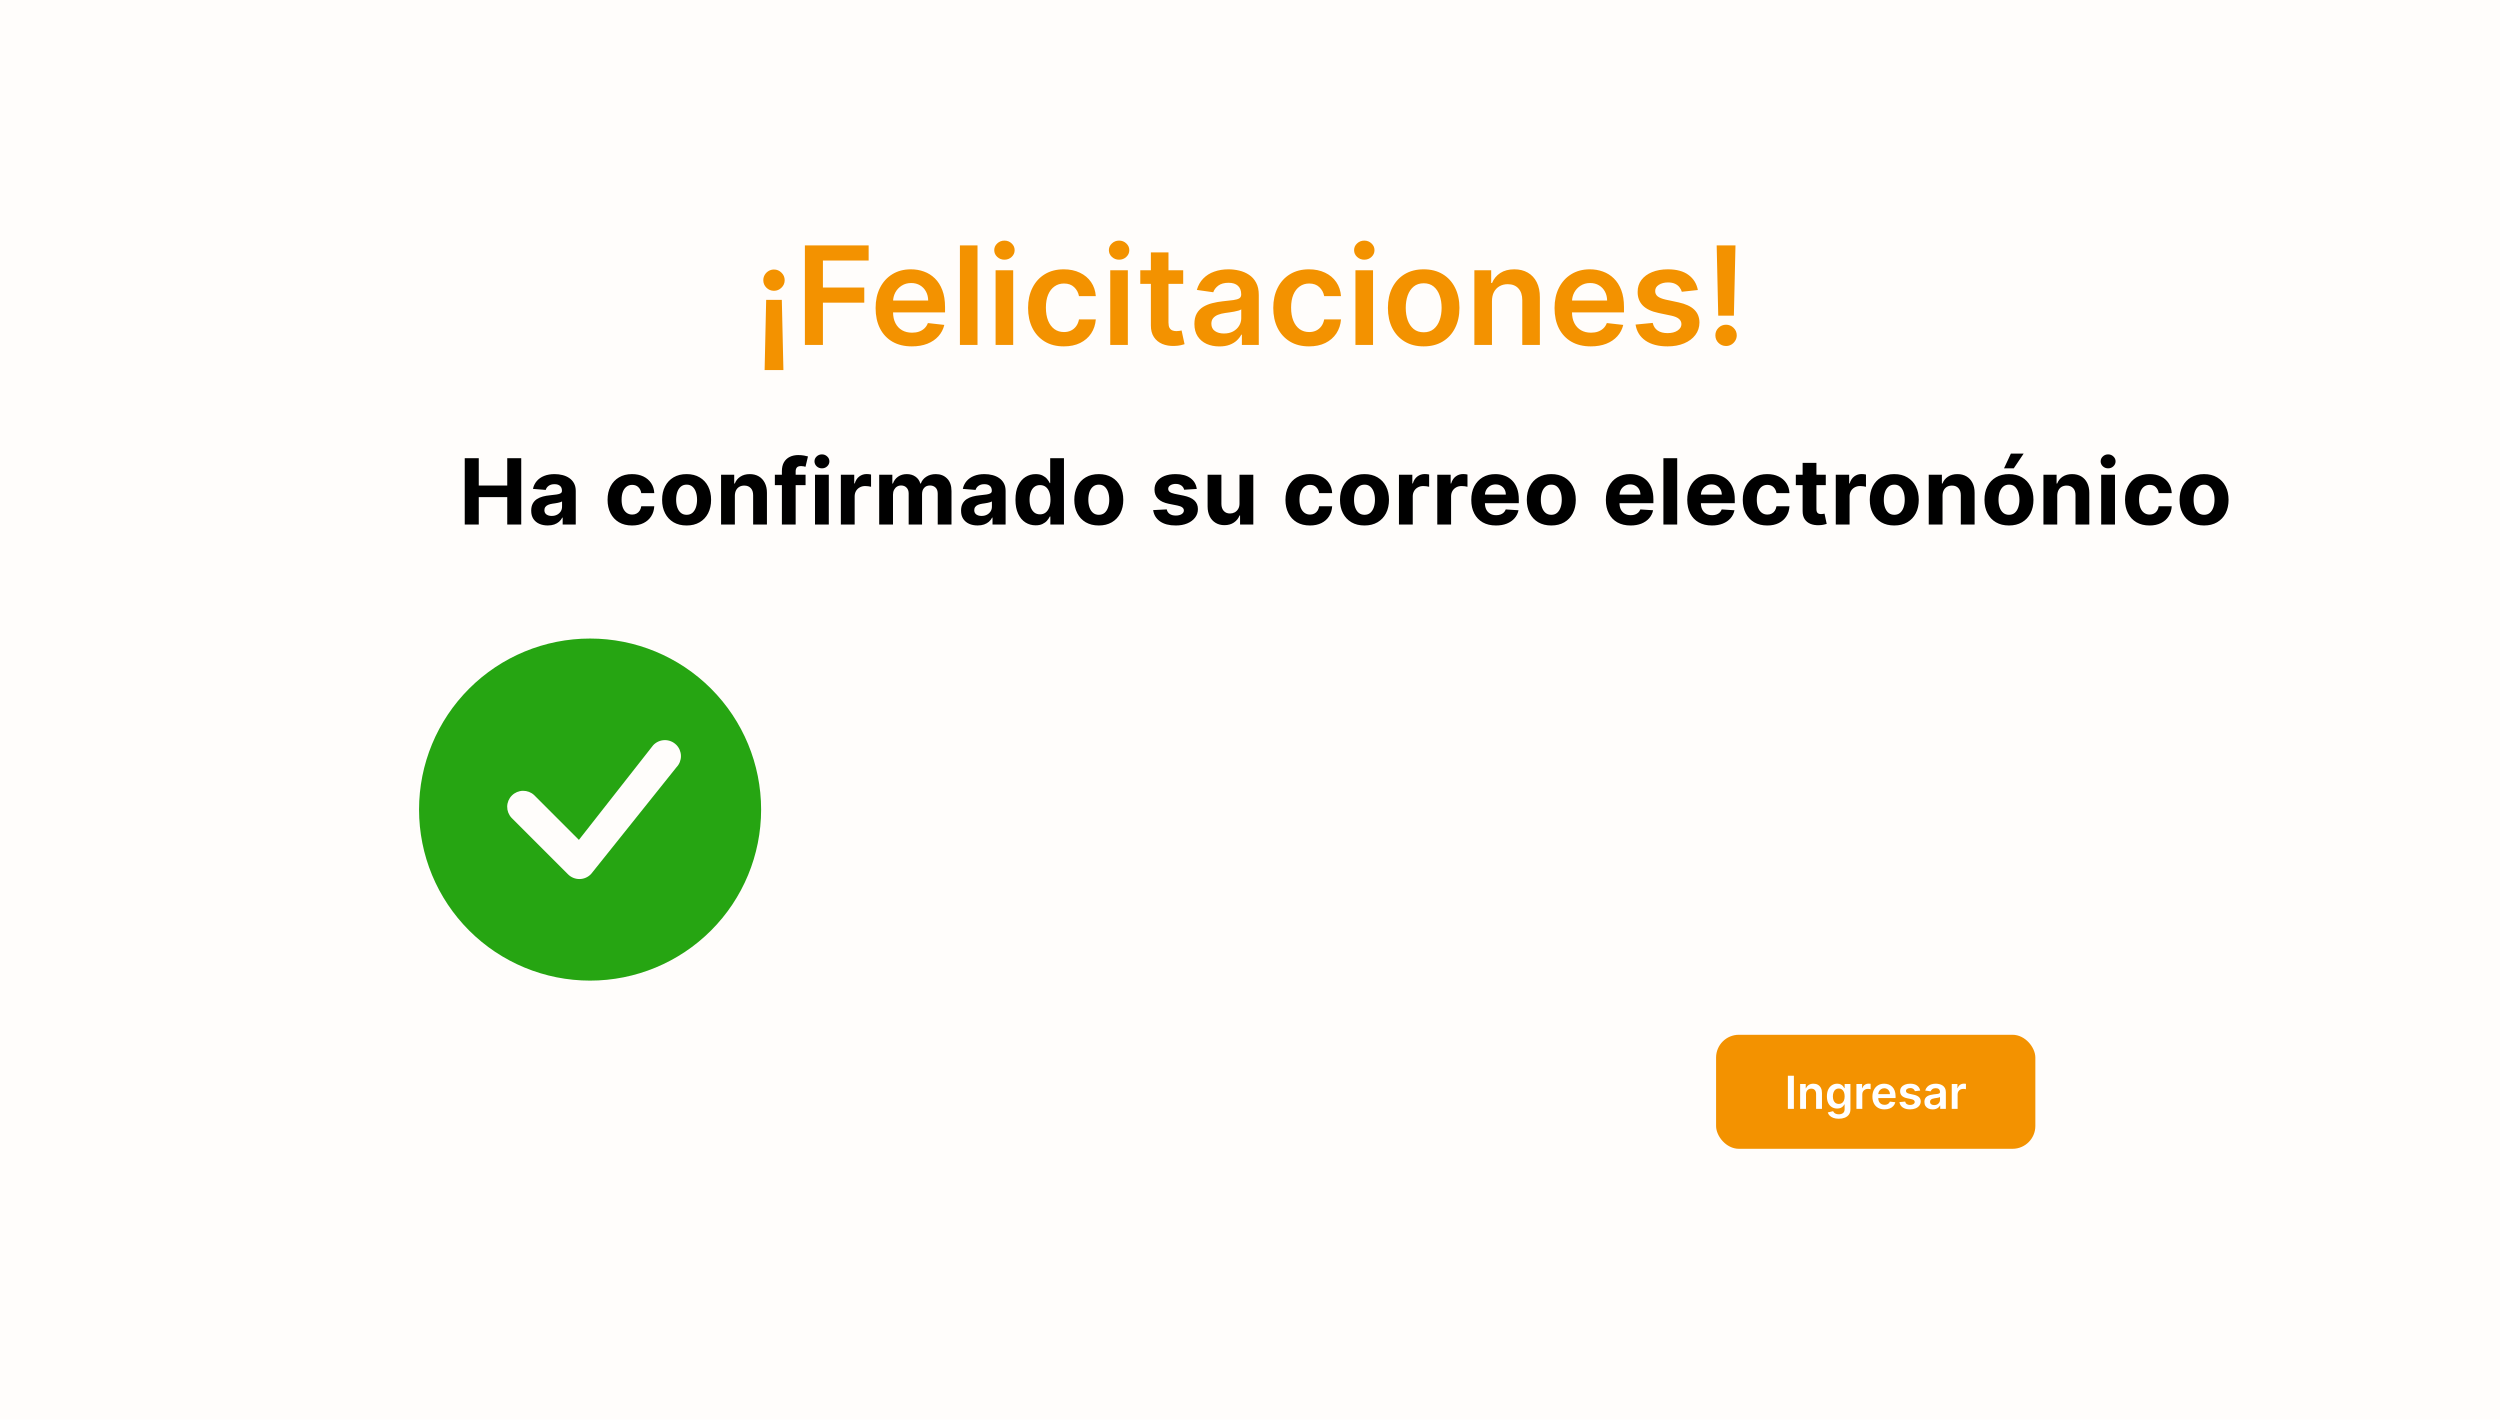 <svg width="877" height="498" viewBox="0 0 877 498" fill="none" xmlns="http://www.w3.org/2000/svg">
<rect width="877" height="498" fill="#FFFDFB"/>
<path d="M274.823 129.83H268.227L268.772 105.182H274.261L274.823 129.83ZM271.516 94.546C272.528 94.546 273.403 94.915 274.141 95.653C274.891 96.381 275.266 97.261 275.266 98.296C275.266 99.318 274.891 100.193 274.141 100.92C273.403 101.648 272.528 102.011 271.516 102.011C270.482 102.011 269.596 101.648 268.857 100.92C268.13 100.193 267.766 99.318 267.766 98.296C267.766 97.602 267.937 96.972 268.278 96.403C268.619 95.835 269.073 95.386 269.641 95.057C270.21 94.716 270.835 94.546 271.516 94.546ZM282.357 121V86.091H304.721V91.392H288.681V100.869H303.187V106.17H288.681V121H282.357ZM319.879 121.511C317.254 121.511 314.987 120.966 313.077 119.875C311.18 118.773 309.719 117.216 308.697 115.205C307.674 113.182 307.163 110.801 307.163 108.062C307.163 105.369 307.674 103.006 308.697 100.972C309.731 98.926 311.174 97.335 313.026 96.199C314.879 95.051 317.055 94.477 319.555 94.477C321.168 94.477 322.691 94.739 324.123 95.261C325.566 95.773 326.839 96.568 327.941 97.648C329.055 98.727 329.93 100.102 330.566 101.773C331.202 103.432 331.521 105.409 331.521 107.705V109.597H310.06V105.438H325.606C325.594 104.256 325.339 103.205 324.839 102.284C324.339 101.352 323.64 100.619 322.742 100.085C321.856 99.551 320.822 99.284 319.64 99.284C318.379 99.284 317.271 99.591 316.316 100.205C315.362 100.807 314.617 101.602 314.083 102.591C313.56 103.568 313.293 104.642 313.282 105.812V109.443C313.282 110.966 313.56 112.273 314.117 113.364C314.674 114.443 315.452 115.273 316.452 115.852C317.452 116.42 318.623 116.705 319.964 116.705C320.862 116.705 321.674 116.58 322.401 116.33C323.129 116.068 323.759 115.688 324.293 115.188C324.827 114.688 325.231 114.068 325.504 113.33L331.265 113.977C330.901 115.5 330.208 116.83 329.185 117.966C328.174 119.091 326.879 119.966 325.299 120.591C323.719 121.205 321.913 121.511 319.879 121.511ZM342.911 86.091V121H336.741V86.091H342.911ZM349.256 121V94.818H355.427V121H349.256ZM352.359 91.102C351.381 91.102 350.54 90.778 349.836 90.131C349.131 89.472 348.779 88.682 348.779 87.761C348.779 86.829 349.131 86.04 349.836 85.392C350.54 84.733 351.381 84.403 352.359 84.403C353.347 84.403 354.188 84.733 354.881 85.392C355.586 86.04 355.938 86.829 355.938 87.761C355.938 88.682 355.586 89.472 354.881 90.131C354.188 90.778 353.347 91.102 352.359 91.102ZM373.192 121.511C370.579 121.511 368.335 120.938 366.46 119.79C364.596 118.642 363.158 117.057 362.147 115.034C361.147 113 360.647 110.659 360.647 108.011C360.647 105.352 361.158 103.006 362.181 100.972C363.204 98.926 364.647 97.335 366.511 96.199C368.386 95.051 370.602 94.477 373.158 94.477C375.283 94.477 377.164 94.869 378.8 95.653C380.448 96.426 381.761 97.523 382.738 98.943C383.715 100.352 384.272 102 384.408 103.886H378.511C378.272 102.625 377.704 101.574 376.806 100.733C375.92 99.881 374.732 99.454 373.244 99.454C371.982 99.454 370.874 99.796 369.92 100.477C368.965 101.148 368.221 102.114 367.687 103.375C367.164 104.636 366.903 106.148 366.903 107.909C366.903 109.693 367.164 111.227 367.687 112.511C368.21 113.784 368.942 114.767 369.886 115.46C370.84 116.142 371.96 116.483 373.244 116.483C374.153 116.483 374.965 116.312 375.681 115.972C376.408 115.619 377.016 115.114 377.505 114.455C377.994 113.795 378.329 112.994 378.511 112.051H384.408C384.261 113.903 383.715 115.545 382.772 116.977C381.829 118.398 380.545 119.511 378.92 120.318C377.295 121.114 375.386 121.511 373.192 121.511ZM389.475 121V94.818H395.646V121H389.475ZM392.577 91.102C391.6 91.102 390.759 90.778 390.055 90.131C389.35 89.472 388.998 88.682 388.998 87.761C388.998 86.829 389.35 86.04 390.055 85.392C390.759 84.733 391.6 84.403 392.577 84.403C393.566 84.403 394.407 84.733 395.1 85.392C395.805 86.04 396.157 86.829 396.157 87.761C396.157 88.682 395.805 89.472 395.1 90.131C394.407 90.778 393.566 91.102 392.577 91.102ZM415.065 94.818V99.591H400.013V94.818H415.065ZM403.729 88.546H409.9V113.125C409.9 113.955 410.025 114.591 410.275 115.034C410.536 115.466 410.877 115.761 411.298 115.92C411.718 116.08 412.184 116.159 412.695 116.159C413.082 116.159 413.434 116.131 413.752 116.074C414.082 116.017 414.332 115.966 414.502 115.92L415.542 120.744C415.212 120.858 414.741 120.983 414.127 121.119C413.525 121.256 412.786 121.335 411.911 121.358C410.366 121.403 408.974 121.17 407.735 120.659C406.496 120.136 405.513 119.33 404.786 118.239C404.07 117.148 403.718 115.784 403.729 114.148V88.546ZM427.759 121.528C426.1 121.528 424.606 121.233 423.276 120.642C421.958 120.04 420.913 119.153 420.14 117.983C419.379 116.812 418.998 115.369 418.998 113.653C418.998 112.176 419.271 110.955 419.816 109.989C420.362 109.023 421.106 108.25 422.049 107.67C422.992 107.091 424.055 106.653 425.237 106.358C426.43 106.051 427.663 105.83 428.935 105.693C430.469 105.534 431.714 105.392 432.668 105.267C433.623 105.131 434.316 104.926 434.748 104.653C435.191 104.369 435.413 103.932 435.413 103.341V103.239C435.413 101.955 435.032 100.96 434.271 100.256C433.509 99.551 432.413 99.199 430.981 99.199C429.469 99.199 428.271 99.528 427.384 100.188C426.509 100.847 425.918 101.625 425.612 102.523L419.85 101.705C420.305 100.114 421.055 98.784 422.1 97.716C423.146 96.636 424.424 95.829 425.935 95.296C427.447 94.75 429.117 94.477 430.947 94.477C432.208 94.477 433.464 94.625 434.714 94.921C435.964 95.216 437.106 95.704 438.14 96.386C439.174 97.057 440.004 97.972 440.629 99.131C441.265 100.29 441.583 101.739 441.583 103.477V121H435.651V117.403H435.447C435.072 118.131 434.543 118.812 433.862 119.449C433.191 120.074 432.344 120.58 431.322 120.966C430.31 121.341 429.123 121.528 427.759 121.528ZM429.362 116.994C430.6 116.994 431.674 116.75 432.583 116.261C433.492 115.761 434.191 115.102 434.68 114.284C435.18 113.466 435.43 112.574 435.43 111.608V108.523C435.237 108.682 434.907 108.83 434.441 108.966C433.987 109.102 433.475 109.222 432.907 109.324C432.339 109.426 431.776 109.517 431.219 109.597C430.663 109.676 430.18 109.744 429.771 109.801C428.85 109.926 428.026 110.131 427.299 110.415C426.572 110.699 425.998 111.097 425.577 111.608C425.157 112.108 424.947 112.756 424.947 113.551C424.947 114.688 425.362 115.545 426.191 116.125C427.021 116.705 428.077 116.994 429.362 116.994ZM459.208 121.511C456.594 121.511 454.35 120.938 452.475 119.79C450.612 118.642 449.174 117.057 448.163 115.034C447.163 113 446.663 110.659 446.663 108.011C446.663 105.352 447.174 103.006 448.197 100.972C449.219 98.926 450.663 97.335 452.526 96.199C454.401 95.051 456.617 94.477 459.174 94.477C461.299 94.477 463.18 94.869 464.816 95.653C466.464 96.426 467.776 97.523 468.754 98.943C469.731 100.352 470.288 102 470.424 103.886H464.526C464.288 102.625 463.719 101.574 462.822 100.733C461.935 99.881 460.748 99.454 459.259 99.454C457.998 99.454 456.89 99.796 455.935 100.477C454.981 101.148 454.237 102.114 453.702 103.375C453.18 104.636 452.918 106.148 452.918 107.909C452.918 109.693 453.18 111.227 453.702 112.511C454.225 113.784 454.958 114.767 455.901 115.46C456.856 116.142 457.975 116.483 459.259 116.483C460.168 116.483 460.981 116.312 461.697 115.972C462.424 115.619 463.032 115.114 463.521 114.455C464.009 113.795 464.344 112.994 464.526 112.051H470.424C470.276 113.903 469.731 115.545 468.788 116.977C467.844 118.398 466.56 119.511 464.935 120.318C463.31 121.114 461.401 121.511 459.208 121.511ZM475.491 121V94.818H481.661V121H475.491ZM478.593 91.102C477.616 91.102 476.775 90.778 476.07 90.131C475.366 89.472 475.013 88.682 475.013 87.761C475.013 86.829 475.366 86.04 476.07 85.392C476.775 84.733 477.616 84.403 478.593 84.403C479.582 84.403 480.423 84.733 481.116 85.392C481.82 86.04 482.173 86.829 482.173 87.761C482.173 88.682 481.82 89.472 481.116 90.131C480.423 90.778 479.582 91.102 478.593 91.102ZM499.427 121.511C496.87 121.511 494.654 120.949 492.779 119.824C490.904 118.699 489.45 117.125 488.415 115.102C487.393 113.08 486.881 110.716 486.881 108.011C486.881 105.307 487.393 102.937 488.415 100.903C489.45 98.869 490.904 97.29 492.779 96.165C494.654 95.04 496.87 94.477 499.427 94.477C501.984 94.477 504.2 95.04 506.075 96.165C507.95 97.29 509.398 98.869 510.421 100.903C511.455 102.937 511.972 105.307 511.972 108.011C511.972 110.716 511.455 113.08 510.421 115.102C509.398 117.125 507.95 118.699 506.075 119.824C504.2 120.949 501.984 121.511 499.427 121.511ZM499.461 116.568C500.847 116.568 502.006 116.187 502.938 115.426C503.87 114.653 504.563 113.619 505.018 112.324C505.484 111.028 505.717 109.585 505.717 107.994C505.717 106.392 505.484 104.943 505.018 103.648C504.563 102.341 503.87 101.301 502.938 100.528C502.006 99.756 500.847 99.369 499.461 99.369C498.04 99.369 496.859 99.756 495.915 100.528C494.984 101.301 494.285 102.341 493.819 103.648C493.364 104.943 493.137 106.392 493.137 107.994C493.137 109.585 493.364 111.028 493.819 112.324C494.285 113.619 494.984 114.653 495.915 115.426C496.859 116.187 498.04 116.568 499.461 116.568ZM523.38 105.659V121H517.21V94.818H523.107V99.267H523.414C524.016 97.801 524.977 96.636 526.295 95.773C527.624 94.909 529.266 94.477 531.221 94.477C533.028 94.477 534.602 94.864 535.942 95.636C537.295 96.409 538.34 97.528 539.079 98.994C539.829 100.46 540.198 102.239 540.187 104.33V121H534.016V105.284C534.016 103.534 533.562 102.165 532.653 101.176C531.755 100.187 530.511 99.693 528.92 99.693C527.84 99.693 526.88 99.932 526.039 100.409C525.21 100.875 524.556 101.551 524.079 102.438C523.613 103.324 523.38 104.398 523.38 105.659ZM558.05 121.511C555.425 121.511 553.158 120.966 551.249 119.875C549.352 118.773 547.891 117.216 546.869 115.205C545.846 113.182 545.335 110.801 545.335 108.062C545.335 105.369 545.846 103.006 546.869 100.972C547.903 98.926 549.346 97.335 551.198 96.199C553.05 95.051 555.227 94.477 557.727 94.477C559.34 94.477 560.863 94.739 562.295 95.261C563.738 95.773 565.011 96.568 566.113 97.648C567.227 98.727 568.102 100.102 568.738 101.773C569.374 103.432 569.692 105.409 569.692 107.705V109.597H548.232V105.438H563.778C563.766 104.256 563.511 103.205 563.011 102.284C562.511 101.352 561.812 100.619 560.914 100.085C560.028 99.551 558.994 99.284 557.812 99.284C556.55 99.284 555.442 99.591 554.488 100.205C553.533 100.807 552.789 101.602 552.255 102.591C551.732 103.568 551.465 104.642 551.454 105.812V109.443C551.454 110.966 551.732 112.273 552.289 113.364C552.846 114.443 553.624 115.273 554.624 115.852C555.624 116.42 556.795 116.705 558.136 116.705C559.033 116.705 559.846 116.58 560.573 116.33C561.3 116.068 561.931 115.688 562.465 115.188C562.999 114.688 563.403 114.068 563.675 113.33L569.437 113.977C569.073 115.5 568.38 116.83 567.357 117.966C566.346 119.091 565.05 119.966 563.471 120.591C561.891 121.205 560.085 121.511 558.05 121.511ZM595.606 101.739L589.981 102.352C589.822 101.784 589.543 101.25 589.146 100.75C588.759 100.25 588.237 99.847 587.577 99.54C586.918 99.233 586.112 99.079 585.157 99.079C583.873 99.079 582.793 99.358 581.918 99.915C581.055 100.472 580.629 101.193 580.64 102.08C580.629 102.841 580.907 103.46 581.475 103.938C582.055 104.415 583.009 104.807 584.339 105.114L588.805 106.068C591.282 106.602 593.123 107.449 594.327 108.608C595.543 109.767 596.157 111.284 596.168 113.159C596.157 114.807 595.674 116.261 594.719 117.523C593.776 118.773 592.464 119.75 590.782 120.455C589.1 121.159 587.168 121.511 584.987 121.511C581.782 121.511 579.202 120.841 577.248 119.5C575.293 118.148 574.129 116.267 573.754 113.858L579.771 113.278C580.043 114.46 580.623 115.352 581.509 115.955C582.396 116.557 583.549 116.858 584.969 116.858C586.435 116.858 587.612 116.557 588.498 115.955C589.396 115.352 589.844 114.608 589.844 113.722C589.844 112.972 589.555 112.352 588.975 111.864C588.407 111.375 587.521 111 586.316 110.739L581.85 109.801C579.339 109.278 577.481 108.398 576.276 107.159C575.072 105.909 574.475 104.33 574.487 102.42C574.475 100.807 574.913 99.409 575.799 98.227C576.697 97.034 577.941 96.114 579.532 95.466C581.134 94.807 582.981 94.477 585.072 94.477C588.14 94.477 590.555 95.131 592.316 96.438C594.089 97.744 595.185 99.511 595.606 101.739ZM608.808 86.091L608.245 110.739H602.756L602.211 86.091H608.808ZM605.501 121.375C604.467 121.375 603.58 121.011 602.842 120.284C602.114 119.557 601.751 118.67 601.751 117.625C601.751 116.602 602.114 115.727 602.842 115C603.58 114.273 604.467 113.909 605.501 113.909C606.512 113.909 607.387 114.273 608.126 115C608.876 115.727 609.251 116.602 609.251 117.625C609.251 118.318 609.075 118.949 608.722 119.517C608.381 120.085 607.927 120.54 607.359 120.881C606.802 121.21 606.183 121.375 605.501 121.375Z" fill="#F39200"/>
<path d="M163.03 184V160.727H167.951V170.33H177.94V160.727H182.849V184H177.94V174.386H167.951V184H163.03ZM192.144 184.33C191.03 184.33 190.038 184.136 189.167 183.75C188.295 183.356 187.606 182.777 187.098 182.011C186.598 181.239 186.348 180.277 186.348 179.125C186.348 178.155 186.526 177.341 186.882 176.682C187.239 176.023 187.723 175.492 188.337 175.091C188.951 174.689 189.648 174.386 190.428 174.182C191.216 173.977 192.042 173.833 192.905 173.75C193.92 173.644 194.739 173.545 195.36 173.455C195.981 173.356 196.432 173.212 196.712 173.023C196.992 172.833 197.132 172.553 197.132 172.182V172.114C197.132 171.394 196.905 170.837 196.451 170.443C196.004 170.049 195.367 169.852 194.542 169.852C193.67 169.852 192.977 170.045 192.462 170.432C191.947 170.811 191.606 171.288 191.439 171.864L186.962 171.5C187.189 170.439 187.636 169.523 188.303 168.75C188.97 167.97 189.829 167.371 190.882 166.955C191.943 166.53 193.17 166.318 194.564 166.318C195.534 166.318 196.462 166.432 197.348 166.659C198.242 166.886 199.034 167.239 199.723 167.716C200.42 168.193 200.97 168.807 201.371 169.557C201.773 170.299 201.973 171.189 201.973 172.227V184H197.382V181.58H197.246C196.966 182.125 196.591 182.606 196.121 183.023C195.651 183.432 195.087 183.754 194.428 183.989C193.769 184.216 193.007 184.33 192.144 184.33ZM193.53 180.989C194.242 180.989 194.871 180.848 195.417 180.568C195.962 180.28 196.39 179.894 196.701 179.409C197.011 178.924 197.167 178.375 197.167 177.761V175.909C197.015 176.008 196.807 176.098 196.542 176.182C196.284 176.258 195.992 176.33 195.667 176.398C195.341 176.458 195.015 176.515 194.689 176.568C194.364 176.614 194.068 176.655 193.803 176.693C193.235 176.777 192.739 176.909 192.314 177.091C191.89 177.273 191.561 177.519 191.326 177.83C191.091 178.133 190.973 178.511 190.973 178.966C190.973 179.625 191.212 180.129 191.689 180.477C192.174 180.818 192.788 180.989 193.53 180.989ZM221.726 184.341C219.938 184.341 218.4 183.962 217.112 183.205C215.832 182.439 214.847 181.379 214.158 180.023C213.476 178.667 213.135 177.106 213.135 175.341C213.135 173.553 213.479 171.985 214.169 170.636C214.866 169.28 215.854 168.223 217.135 167.466C218.415 166.701 219.938 166.318 221.703 166.318C223.226 166.318 224.559 166.595 225.703 167.148C226.847 167.701 227.752 168.477 228.419 169.477C229.086 170.477 229.453 171.652 229.521 173H224.953C224.824 172.129 224.483 171.428 223.93 170.898C223.385 170.36 222.669 170.091 221.783 170.091C221.033 170.091 220.377 170.295 219.817 170.705C219.264 171.106 218.832 171.693 218.521 172.466C218.211 173.239 218.055 174.174 218.055 175.273C218.055 176.386 218.207 177.333 218.51 178.114C218.82 178.894 219.256 179.489 219.817 179.898C220.377 180.307 221.033 180.511 221.783 180.511C222.336 180.511 222.832 180.398 223.271 180.17C223.718 179.943 224.086 179.614 224.373 179.182C224.669 178.742 224.862 178.216 224.953 177.602H229.521C229.445 178.936 229.082 180.11 228.43 181.125C227.786 182.133 226.896 182.92 225.76 183.489C224.623 184.057 223.279 184.341 221.726 184.341ZM240.859 184.341C239.094 184.341 237.567 183.966 236.279 183.216C234.999 182.458 234.01 181.405 233.313 180.057C232.617 178.701 232.268 177.129 232.268 175.341C232.268 173.538 232.617 171.962 233.313 170.614C234.01 169.258 234.999 168.205 236.279 167.455C237.567 166.697 239.094 166.318 240.859 166.318C242.624 166.318 244.147 166.697 245.427 167.455C246.715 168.205 247.707 169.258 248.404 170.614C249.101 171.962 249.45 173.538 249.45 175.341C249.45 177.129 249.101 178.701 248.404 180.057C247.707 181.405 246.715 182.458 245.427 183.216C244.147 183.966 242.624 184.341 240.859 184.341ZM240.882 180.591C241.685 180.591 242.355 180.364 242.893 179.909C243.431 179.447 243.836 178.818 244.109 178.023C244.389 177.227 244.529 176.322 244.529 175.307C244.529 174.292 244.389 173.386 244.109 172.591C243.836 171.795 243.431 171.167 242.893 170.705C242.355 170.242 241.685 170.011 240.882 170.011C240.071 170.011 239.389 170.242 238.836 170.705C238.291 171.167 237.878 171.795 237.598 172.591C237.325 173.386 237.188 174.292 237.188 175.307C237.188 176.322 237.325 177.227 237.598 178.023C237.878 178.818 238.291 179.447 238.836 179.909C239.389 180.364 240.071 180.591 240.882 180.591ZM257.79 173.909V184H252.95V166.545H257.563V169.625H257.768C258.154 168.61 258.802 167.807 259.711 167.216C260.62 166.617 261.722 166.318 263.018 166.318C264.23 166.318 265.287 166.583 266.188 167.114C267.09 167.644 267.79 168.402 268.29 169.386C268.79 170.364 269.04 171.53 269.04 172.886V184H264.2V173.75C264.207 172.682 263.934 171.848 263.381 171.25C262.828 170.644 262.067 170.341 261.097 170.341C260.446 170.341 259.87 170.481 259.37 170.761C258.878 171.042 258.491 171.451 258.211 171.989C257.938 172.519 257.798 173.159 257.79 173.909ZM282.594 166.545V170.182H271.821V166.545H282.594ZM274.287 184V165.284C274.287 164.019 274.534 162.97 275.026 162.136C275.526 161.303 276.208 160.678 277.071 160.261C277.935 159.845 278.916 159.636 280.015 159.636C280.757 159.636 281.435 159.693 282.049 159.807C282.67 159.92 283.132 160.023 283.435 160.114L282.571 163.75C282.382 163.689 282.147 163.633 281.867 163.58C281.594 163.527 281.314 163.5 281.026 163.5C280.314 163.5 279.818 163.667 279.537 164C279.257 164.326 279.117 164.784 279.117 165.375V184H274.287ZM285.904 184V166.545H290.744V184H285.904ZM288.335 164.295C287.616 164.295 286.998 164.057 286.483 163.58C285.976 163.095 285.722 162.515 285.722 161.841C285.722 161.174 285.976 160.602 286.483 160.125C286.998 159.64 287.616 159.398 288.335 159.398C289.055 159.398 289.669 159.64 290.176 160.125C290.691 160.602 290.949 161.174 290.949 161.841C290.949 162.515 290.691 163.095 290.176 163.58C289.669 164.057 289.055 164.295 288.335 164.295ZM294.974 184V166.545H299.667V169.591H299.849C300.167 168.508 300.702 167.689 301.452 167.136C302.202 166.576 303.065 166.295 304.042 166.295C304.285 166.295 304.546 166.311 304.827 166.341C305.107 166.371 305.353 166.413 305.565 166.466V170.761C305.338 170.693 305.024 170.633 304.622 170.58C304.221 170.527 303.853 170.5 303.52 170.5C302.808 170.5 302.171 170.655 301.611 170.966C301.058 171.269 300.618 171.693 300.292 172.239C299.974 172.784 299.815 173.413 299.815 174.125V184H294.974ZM308.42 184V166.545H313.034V169.625H313.238C313.602 168.602 314.208 167.795 315.056 167.205C315.905 166.614 316.92 166.318 318.102 166.318C319.299 166.318 320.318 166.617 321.159 167.216C322 167.807 322.56 168.61 322.841 169.625H323.022C323.378 168.625 324.022 167.826 324.954 167.227C325.894 166.621 327.003 166.318 328.284 166.318C329.912 166.318 331.234 166.837 332.25 167.875C333.272 168.905 333.784 170.367 333.784 172.261V184H328.954V173.216C328.954 172.246 328.697 171.519 328.181 171.034C327.666 170.549 327.022 170.307 326.25 170.307C325.371 170.307 324.685 170.587 324.193 171.148C323.7 171.701 323.454 172.432 323.454 173.341V184H318.761V173.114C318.761 172.258 318.515 171.576 318.022 171.068C317.537 170.561 316.897 170.307 316.102 170.307C315.564 170.307 315.079 170.443 314.647 170.716C314.223 170.981 313.886 171.356 313.636 171.841C313.386 172.318 313.261 172.879 313.261 173.523V184H308.42ZM342.937 184.33C341.823 184.33 340.831 184.136 339.96 183.75C339.088 183.356 338.399 182.777 337.891 182.011C337.391 181.239 337.141 180.277 337.141 179.125C337.141 178.155 337.319 177.341 337.675 176.682C338.032 176.023 338.516 175.492 339.13 175.091C339.744 174.689 340.441 174.386 341.221 174.182C342.009 173.977 342.835 173.833 343.698 173.75C344.713 173.644 345.532 173.545 346.153 173.455C346.774 173.356 347.225 173.212 347.505 173.023C347.785 172.833 347.925 172.553 347.925 172.182V172.114C347.925 171.394 347.698 170.837 347.244 170.443C346.797 170.049 346.16 169.852 345.335 169.852C344.463 169.852 343.77 170.045 343.255 170.432C342.74 170.811 342.399 171.288 342.232 171.864L337.755 171.5C337.982 170.439 338.429 169.523 339.096 168.75C339.763 167.97 340.622 167.371 341.675 166.955C342.736 166.53 343.963 166.318 345.357 166.318C346.327 166.318 347.255 166.432 348.141 166.659C349.035 166.886 349.827 167.239 350.516 167.716C351.213 168.193 351.763 168.807 352.164 169.557C352.566 170.299 352.766 171.189 352.766 172.227V184H348.175V181.58H348.039C347.759 182.125 347.384 182.606 346.914 183.023C346.444 183.432 345.88 183.754 345.221 183.989C344.562 184.216 343.8 184.33 342.937 184.33ZM344.323 180.989C345.035 180.989 345.664 180.848 346.21 180.568C346.755 180.28 347.183 179.894 347.494 179.409C347.804 178.924 347.96 178.375 347.96 177.761V175.909C347.808 176.008 347.6 176.098 347.335 176.182C347.077 176.258 346.785 176.33 346.46 176.398C346.134 176.458 345.808 176.515 345.482 176.568C345.157 176.614 344.861 176.655 344.596 176.693C344.028 176.777 343.532 176.909 343.107 177.091C342.683 177.273 342.354 177.519 342.119 177.83C341.884 178.133 341.766 178.511 341.766 178.966C341.766 179.625 342.005 180.129 342.482 180.477C342.967 180.818 343.581 180.989 344.323 180.989ZM363.306 184.284C361.98 184.284 360.779 183.943 359.704 183.261C358.635 182.572 357.787 181.561 357.158 180.227C356.537 178.886 356.226 177.242 356.226 175.295C356.226 173.295 356.548 171.633 357.192 170.307C357.836 168.973 358.692 167.977 359.76 167.318C360.836 166.652 362.014 166.318 363.295 166.318C364.272 166.318 365.086 166.485 365.738 166.818C366.397 167.144 366.927 167.553 367.329 168.045C367.738 168.53 368.048 169.008 368.26 169.477H368.408V160.727H373.238V184H368.465V181.205H368.26C368.033 181.689 367.711 182.17 367.295 182.648C366.885 183.117 366.351 183.508 365.692 183.818C365.041 184.129 364.245 184.284 363.306 184.284ZM364.84 180.432C365.62 180.432 366.279 180.22 366.817 179.795C367.363 179.364 367.779 178.761 368.067 177.989C368.363 177.216 368.51 176.311 368.51 175.273C368.51 174.235 368.366 173.333 368.079 172.568C367.791 171.803 367.374 171.212 366.829 170.795C366.283 170.379 365.62 170.17 364.84 170.17C364.045 170.17 363.374 170.386 362.829 170.818C362.283 171.25 361.87 171.848 361.59 172.614C361.31 173.379 361.17 174.265 361.17 175.273C361.17 176.288 361.31 177.186 361.59 177.966C361.878 178.739 362.291 179.345 362.829 179.784C363.374 180.216 364.045 180.432 364.84 180.432ZM385.456 184.341C383.691 184.341 382.165 183.966 380.877 183.216C379.596 182.458 378.608 181.405 377.911 180.057C377.214 178.701 376.865 177.129 376.865 175.341C376.865 173.538 377.214 171.962 377.911 170.614C378.608 169.258 379.596 168.205 380.877 167.455C382.165 166.697 383.691 166.318 385.456 166.318C387.221 166.318 388.744 166.697 390.024 167.455C391.312 168.205 392.305 169.258 393.002 170.614C393.699 171.962 394.047 173.538 394.047 175.341C394.047 177.129 393.699 178.701 393.002 180.057C392.305 181.405 391.312 182.458 390.024 183.216C388.744 183.966 387.221 184.341 385.456 184.341ZM385.479 180.591C386.282 180.591 386.952 180.364 387.49 179.909C388.028 179.447 388.433 178.818 388.706 178.023C388.986 177.227 389.127 176.322 389.127 175.307C389.127 174.292 388.986 173.386 388.706 172.591C388.433 171.795 388.028 171.167 387.49 170.705C386.952 170.242 386.282 170.011 385.479 170.011C384.668 170.011 383.986 170.242 383.433 170.705C382.888 171.167 382.475 171.795 382.195 172.591C381.922 173.386 381.786 174.292 381.786 175.307C381.786 176.322 381.922 177.227 382.195 178.023C382.475 178.818 382.888 179.447 383.433 179.909C383.986 180.364 384.668 180.591 385.479 180.591ZM419.828 171.523L415.396 171.795C415.32 171.417 415.157 171.076 414.907 170.773C414.657 170.462 414.328 170.216 413.919 170.034C413.517 169.845 413.036 169.75 412.476 169.75C411.726 169.75 411.093 169.909 410.578 170.227C410.063 170.538 409.805 170.955 409.805 171.477C409.805 171.894 409.972 172.246 410.305 172.534C410.638 172.822 411.21 173.053 412.021 173.227L415.18 173.864C416.877 174.212 418.142 174.773 418.976 175.545C419.809 176.318 420.226 177.333 420.226 178.591C420.226 179.735 419.888 180.739 419.214 181.602C418.547 182.466 417.631 183.14 416.464 183.625C415.305 184.102 413.968 184.341 412.453 184.341C410.142 184.341 408.301 183.86 406.93 182.898C405.566 181.928 404.767 180.61 404.532 178.943L409.294 178.693C409.438 179.398 409.786 179.936 410.339 180.307C410.892 180.67 411.601 180.852 412.464 180.852C413.313 180.852 413.994 180.689 414.51 180.364C415.032 180.03 415.297 179.602 415.305 179.08C415.297 178.64 415.112 178.28 414.748 178C414.385 177.712 413.824 177.492 413.066 177.341L410.044 176.739C408.339 176.398 407.07 175.807 406.237 174.966C405.411 174.125 404.998 173.053 404.998 171.75C404.998 170.629 405.301 169.663 405.907 168.852C406.521 168.042 407.381 167.417 408.487 166.977C409.601 166.538 410.904 166.318 412.396 166.318C414.601 166.318 416.335 166.784 417.601 167.716C418.873 168.648 419.616 169.917 419.828 171.523ZM434.819 176.568V166.545H439.66V184H435.012V180.83H434.83C434.436 181.852 433.781 182.674 432.864 183.295C431.955 183.917 430.846 184.227 429.535 184.227C428.368 184.227 427.342 183.962 426.455 183.432C425.569 182.902 424.876 182.148 424.376 181.17C423.883 180.193 423.633 179.023 423.626 177.659V166.545H428.467V176.795C428.474 177.826 428.751 178.64 429.296 179.239C429.842 179.837 430.573 180.136 431.489 180.136C432.073 180.136 432.618 180.004 433.126 179.739C433.633 179.466 434.042 179.064 434.353 178.534C434.671 178.004 434.827 177.348 434.819 176.568ZM459.529 184.341C457.741 184.341 456.203 183.962 454.915 183.205C453.635 182.439 452.65 181.379 451.961 180.023C451.279 178.667 450.938 177.106 450.938 175.341C450.938 173.553 451.282 171.985 451.972 170.636C452.669 169.28 453.657 168.223 454.938 167.466C456.218 166.701 457.741 166.318 459.506 166.318C461.029 166.318 462.362 166.595 463.506 167.148C464.65 167.701 465.555 168.477 466.222 169.477C466.889 170.477 467.256 171.652 467.324 173H462.756C462.627 172.129 462.286 171.428 461.733 170.898C461.188 170.36 460.472 170.091 459.586 170.091C458.836 170.091 458.18 170.295 457.62 170.705C457.067 171.106 456.635 171.693 456.324 172.466C456.014 173.239 455.858 174.174 455.858 175.273C455.858 176.386 456.01 177.333 456.313 178.114C456.623 178.894 457.059 179.489 457.62 179.898C458.18 180.307 458.836 180.511 459.586 180.511C460.139 180.511 460.635 180.398 461.074 180.17C461.521 179.943 461.889 179.614 462.176 179.182C462.472 178.742 462.665 178.216 462.756 177.602H467.324C467.248 178.936 466.885 180.11 466.233 181.125C465.589 182.133 464.699 182.92 463.563 183.489C462.426 184.057 461.082 184.341 459.529 184.341ZM478.662 184.341C476.897 184.341 475.37 183.966 474.082 183.216C472.802 182.458 471.813 181.405 471.116 180.057C470.42 178.701 470.071 177.129 470.071 175.341C470.071 173.538 470.42 171.962 471.116 170.614C471.813 169.258 472.802 168.205 474.082 167.455C475.37 166.697 476.897 166.318 478.662 166.318C480.427 166.318 481.95 166.697 483.23 167.455C484.518 168.205 485.51 169.258 486.207 170.614C486.904 171.962 487.253 173.538 487.253 175.341C487.253 177.129 486.904 178.701 486.207 180.057C485.51 181.405 484.518 182.458 483.23 183.216C481.95 183.966 480.427 184.341 478.662 184.341ZM478.685 180.591C479.488 180.591 480.158 180.364 480.696 179.909C481.234 179.447 481.639 178.818 481.912 178.023C482.192 177.227 482.332 176.322 482.332 175.307C482.332 174.292 482.192 173.386 481.912 172.591C481.639 171.795 481.234 171.167 480.696 170.705C480.158 170.242 479.488 170.011 478.685 170.011C477.874 170.011 477.192 170.242 476.639 170.705C476.094 171.167 475.681 171.795 475.401 172.591C475.128 173.386 474.991 174.292 474.991 175.307C474.991 176.322 475.128 177.227 475.401 178.023C475.681 178.818 476.094 179.447 476.639 179.909C477.192 180.364 477.874 180.591 478.685 180.591ZM490.753 184V166.545H495.446V169.591H495.628C495.946 168.508 496.48 167.689 497.23 167.136C497.98 166.576 498.843 166.295 499.821 166.295C500.063 166.295 500.325 166.311 500.605 166.341C500.885 166.371 501.131 166.413 501.343 166.466V170.761C501.116 170.693 500.802 170.633 500.4 170.58C499.999 170.527 499.631 170.5 499.298 170.5C498.586 170.5 497.95 170.655 497.389 170.966C496.836 171.269 496.396 171.693 496.071 172.239C495.753 172.784 495.593 173.413 495.593 174.125V184H490.753ZM504.198 184V166.545H508.892V169.591H509.073C509.392 168.508 509.926 167.689 510.676 167.136C511.426 166.576 512.289 166.295 513.267 166.295C513.509 166.295 513.77 166.311 514.051 166.341C514.331 166.371 514.577 166.413 514.789 166.466V170.761C514.562 170.693 514.248 170.633 513.846 170.58C513.445 170.527 513.077 170.5 512.744 170.5C512.032 170.5 511.395 170.655 510.835 170.966C510.282 171.269 509.842 171.693 509.517 172.239C509.198 172.784 509.039 173.413 509.039 174.125V184H504.198ZM524.786 184.341C522.991 184.341 521.445 183.977 520.15 183.25C518.862 182.515 517.869 181.477 517.172 180.136C516.476 178.788 516.127 177.193 516.127 175.352C516.127 173.557 516.476 171.981 517.172 170.625C517.869 169.269 518.851 168.212 520.116 167.455C521.388 166.697 522.881 166.318 524.593 166.318C525.744 166.318 526.816 166.504 527.809 166.875C528.809 167.239 529.68 167.788 530.422 168.523C531.172 169.258 531.756 170.182 532.172 171.295C532.589 172.402 532.797 173.697 532.797 175.182V176.511H518.059V173.511H528.241C528.241 172.814 528.089 172.197 527.786 171.659C527.483 171.121 527.063 170.701 526.525 170.398C525.994 170.087 525.377 169.932 524.672 169.932C523.938 169.932 523.286 170.102 522.718 170.443C522.157 170.777 521.718 171.227 521.4 171.795C521.082 172.356 520.919 172.981 520.911 173.67V176.523C520.911 177.386 521.07 178.133 521.388 178.761C521.714 179.39 522.172 179.875 522.763 180.216C523.354 180.557 524.055 180.727 524.866 180.727C525.404 180.727 525.896 180.652 526.343 180.5C526.79 180.348 527.172 180.121 527.491 179.818C527.809 179.515 528.051 179.144 528.218 178.705L532.695 179C532.468 180.076 532.002 181.015 531.297 181.818C530.601 182.614 529.699 183.235 528.593 183.682C527.494 184.121 526.226 184.341 524.786 184.341ZM544.195 184.341C542.43 184.341 540.903 183.966 539.615 183.216C538.335 182.458 537.346 181.405 536.649 180.057C535.952 178.701 535.604 177.129 535.604 175.341C535.604 173.538 535.952 171.962 536.649 170.614C537.346 169.258 538.335 168.205 539.615 167.455C540.903 166.697 542.43 166.318 544.195 166.318C545.96 166.318 547.483 166.697 548.763 167.455C550.051 168.205 551.043 169.258 551.74 170.614C552.437 171.962 552.786 173.538 552.786 175.341C552.786 177.129 552.437 178.701 551.74 180.057C551.043 181.405 550.051 182.458 548.763 183.216C547.483 183.966 545.96 184.341 544.195 184.341ZM544.218 180.591C545.021 180.591 545.691 180.364 546.229 179.909C546.767 179.447 547.172 178.818 547.445 178.023C547.725 177.227 547.865 176.322 547.865 175.307C547.865 174.292 547.725 173.386 547.445 172.591C547.172 171.795 546.767 171.167 546.229 170.705C545.691 170.242 545.021 170.011 544.218 170.011C543.407 170.011 542.725 170.242 542.172 170.705C541.627 171.167 541.214 171.795 540.934 172.591C540.661 173.386 540.524 174.292 540.524 175.307C540.524 176.322 540.661 177.227 540.934 178.023C541.214 178.818 541.627 179.447 542.172 179.909C542.725 180.364 543.407 180.591 544.218 180.591ZM571.998 184.341C570.203 184.341 568.657 183.977 567.362 183.25C566.074 182.515 565.082 181.477 564.385 180.136C563.688 178.788 563.339 177.193 563.339 175.352C563.339 173.557 563.688 171.981 564.385 170.625C565.082 169.269 566.063 168.212 567.328 167.455C568.601 166.697 570.093 166.318 571.805 166.318C572.957 166.318 574.029 166.504 575.021 166.875C576.021 167.239 576.892 167.788 577.635 168.523C578.385 169.258 578.968 170.182 579.385 171.295C579.801 172.402 580.01 173.697 580.01 175.182V176.511H565.271V173.511H575.453C575.453 172.814 575.301 172.197 574.998 171.659C574.695 171.121 574.275 170.701 573.737 170.398C573.207 170.087 572.589 169.932 571.885 169.932C571.15 169.932 570.498 170.102 569.93 170.443C569.37 170.777 568.93 171.227 568.612 171.795C568.294 172.356 568.131 172.981 568.123 173.67V176.523C568.123 177.386 568.282 178.133 568.601 178.761C568.926 179.39 569.385 179.875 569.976 180.216C570.567 180.557 571.267 180.727 572.078 180.727C572.616 180.727 573.108 180.652 573.555 180.5C574.002 180.348 574.385 180.121 574.703 179.818C575.021 179.515 575.264 179.144 575.43 178.705L579.907 179C579.68 180.076 579.214 181.015 578.51 181.818C577.813 182.614 576.911 183.235 575.805 183.682C574.707 184.121 573.438 184.341 571.998 184.341ZM588.362 160.727V184H583.521V160.727H588.362ZM600.546 184.341C598.751 184.341 597.205 183.977 595.91 183.25C594.622 182.515 593.629 181.477 592.932 180.136C592.236 178.788 591.887 177.193 591.887 175.352C591.887 173.557 592.236 171.981 592.932 170.625C593.629 169.269 594.611 168.212 595.876 167.455C597.148 166.697 598.641 166.318 600.353 166.318C601.504 166.318 602.576 166.504 603.569 166.875C604.569 167.239 605.44 167.788 606.182 168.523C606.932 169.258 607.516 170.182 607.932 171.295C608.349 172.402 608.557 173.697 608.557 175.182V176.511H593.819V173.511H604.001C604.001 172.814 603.849 172.197 603.546 171.659C603.243 171.121 602.823 170.701 602.285 170.398C601.754 170.087 601.137 169.932 600.432 169.932C599.698 169.932 599.046 170.102 598.478 170.443C597.917 170.777 597.478 171.227 597.16 171.795C596.842 172.356 596.679 172.981 596.671 173.67V176.523C596.671 177.386 596.83 178.133 597.148 178.761C597.474 179.39 597.932 179.875 598.523 180.216C599.114 180.557 599.815 180.727 600.626 180.727C601.164 180.727 601.656 180.652 602.103 180.5C602.55 180.348 602.932 180.121 603.251 179.818C603.569 179.515 603.811 179.144 603.978 178.705L608.455 179C608.228 180.076 607.762 181.015 607.057 181.818C606.361 182.614 605.459 183.235 604.353 183.682C603.254 184.121 601.986 184.341 600.546 184.341ZM619.955 184.341C618.167 184.341 616.629 183.962 615.341 183.205C614.061 182.439 613.076 181.379 612.387 180.023C611.705 178.667 611.364 177.106 611.364 175.341C611.364 173.553 611.709 171.985 612.398 170.636C613.095 169.28 614.084 168.223 615.364 167.466C616.644 166.701 618.167 166.318 619.932 166.318C621.455 166.318 622.788 166.595 623.932 167.148C625.076 167.701 625.981 168.477 626.648 169.477C627.315 170.477 627.682 171.652 627.75 173H623.182C623.053 172.129 622.713 171.428 622.159 170.898C621.614 170.36 620.898 170.091 620.012 170.091C619.262 170.091 618.606 170.295 618.046 170.705C617.493 171.106 617.061 171.693 616.75 172.466C616.44 173.239 616.284 174.174 616.284 175.273C616.284 176.386 616.436 177.333 616.739 178.114C617.05 178.894 617.485 179.489 618.046 179.898C618.606 180.307 619.262 180.511 620.012 180.511C620.565 180.511 621.061 180.398 621.5 180.17C621.947 179.943 622.315 179.614 622.603 179.182C622.898 178.742 623.091 178.216 623.182 177.602H627.75C627.675 178.936 627.311 180.11 626.659 181.125C626.016 182.133 625.125 182.92 623.989 183.489C622.853 184.057 621.508 184.341 619.955 184.341ZM640.486 166.545V170.182H629.975V166.545H640.486ZM632.361 162.364H637.202V178.636C637.202 179.083 637.27 179.432 637.406 179.682C637.543 179.924 637.732 180.095 637.975 180.193C638.225 180.292 638.512 180.341 638.838 180.341C639.065 180.341 639.293 180.322 639.52 180.284C639.747 180.239 639.922 180.205 640.043 180.182L640.804 183.784C640.562 183.86 640.221 183.947 639.781 184.045C639.342 184.152 638.808 184.216 638.179 184.239C637.012 184.284 635.99 184.129 635.111 183.773C634.24 183.417 633.562 182.864 633.077 182.114C632.592 181.364 632.353 180.417 632.361 179.273V162.364ZM643.991 184V166.545H648.685V169.591H648.866C649.185 168.508 649.719 167.689 650.469 167.136C651.219 166.576 652.082 166.295 653.06 166.295C653.302 166.295 653.563 166.311 653.844 166.341C654.124 166.371 654.37 166.413 654.582 166.466V170.761C654.355 170.693 654.041 170.633 653.639 170.58C653.238 170.527 652.87 170.5 652.537 170.5C651.825 170.5 651.188 170.655 650.628 170.966C650.075 171.269 649.635 171.693 649.31 172.239C648.991 172.784 648.832 173.413 648.832 174.125V184H643.991ZM664.511 184.341C662.746 184.341 661.219 183.966 659.931 183.216C658.651 182.458 657.662 181.405 656.965 180.057C656.269 178.701 655.92 177.129 655.92 175.341C655.92 173.538 656.269 171.962 656.965 170.614C657.662 169.258 658.651 168.205 659.931 167.455C661.219 166.697 662.746 166.318 664.511 166.318C666.276 166.318 667.799 166.697 669.079 167.455C670.367 168.205 671.359 169.258 672.056 170.614C672.753 171.962 673.102 173.538 673.102 175.341C673.102 177.129 672.753 178.701 672.056 180.057C671.359 181.405 670.367 182.458 669.079 183.216C667.799 183.966 666.276 184.341 664.511 184.341ZM664.534 180.591C665.337 180.591 666.007 180.364 666.545 179.909C667.083 179.447 667.488 178.818 667.761 178.023C668.041 177.227 668.181 176.322 668.181 175.307C668.181 174.292 668.041 173.386 667.761 172.591C667.488 171.795 667.083 171.167 666.545 170.705C666.007 170.242 665.337 170.011 664.534 170.011C663.723 170.011 663.041 170.242 662.488 170.705C661.943 171.167 661.53 171.795 661.25 172.591C660.977 173.386 660.84 174.292 660.84 175.307C660.84 176.322 660.977 177.227 661.25 178.023C661.53 178.818 661.943 179.447 662.488 179.909C663.041 180.364 663.723 180.591 664.534 180.591ZM681.442 173.909V184H676.602V166.545H681.215V169.625H681.42C681.806 168.61 682.454 167.807 683.363 167.216C684.272 166.617 685.374 166.318 686.67 166.318C687.882 166.318 688.939 166.583 689.84 167.114C690.742 167.644 691.442 168.402 691.942 169.386C692.442 170.364 692.692 171.53 692.692 172.886V184H687.852V173.75C687.859 172.682 687.586 171.848 687.033 171.25C686.48 170.644 685.719 170.341 684.749 170.341C684.098 170.341 683.522 170.481 683.022 170.761C682.53 171.042 682.143 171.451 681.863 171.989C681.59 172.519 681.45 173.159 681.442 173.909ZM704.746 184.341C702.981 184.341 701.454 183.966 700.167 183.216C698.886 182.458 697.898 181.405 697.201 180.057C696.504 178.701 696.155 177.129 696.155 175.341C696.155 173.538 696.504 171.962 697.201 170.614C697.898 169.258 698.886 168.205 700.167 167.455C701.454 166.697 702.981 166.318 704.746 166.318C706.511 166.318 708.034 166.697 709.314 167.455C710.602 168.205 711.595 169.258 712.292 170.614C712.989 171.962 713.337 173.538 713.337 175.341C713.337 177.129 712.989 178.701 712.292 180.057C711.595 181.405 710.602 182.458 709.314 183.216C708.034 183.966 706.511 184.341 704.746 184.341ZM704.769 180.591C705.572 180.591 706.242 180.364 706.78 179.909C707.318 179.447 707.723 178.818 707.996 178.023C708.276 177.227 708.417 176.322 708.417 175.307C708.417 174.292 708.276 173.386 707.996 172.591C707.723 171.795 707.318 171.167 706.78 170.705C706.242 170.242 705.572 170.011 704.769 170.011C703.958 170.011 703.276 170.242 702.723 170.705C702.178 171.167 701.765 171.795 701.485 172.591C701.212 173.386 701.076 174.292 701.076 175.307C701.076 176.322 701.212 177.227 701.485 178.023C701.765 178.818 702.178 179.447 702.723 179.909C703.276 180.364 703.958 180.591 704.769 180.591ZM703.008 164.295L705.417 159.125H709.894L706.428 164.295H703.008ZM721.678 173.909V184H716.837V166.545H721.45V169.625H721.655C722.041 168.61 722.689 167.807 723.598 167.216C724.507 166.617 725.61 166.318 726.905 166.318C728.117 166.318 729.174 166.583 730.075 167.114C730.977 167.644 731.678 168.402 732.178 169.386C732.678 170.364 732.928 171.53 732.928 172.886V184H728.087V173.75C728.094 172.682 727.822 171.848 727.269 171.25C726.716 170.644 725.954 170.341 724.985 170.341C724.333 170.341 723.757 170.481 723.257 170.761C722.765 171.042 722.379 171.451 722.098 171.989C721.825 172.519 721.685 173.159 721.678 173.909ZM737.095 184V166.545H741.936V184H737.095ZM739.527 164.295C738.807 164.295 738.19 164.057 737.675 163.58C737.167 163.095 736.913 162.515 736.913 161.841C736.913 161.174 737.167 160.602 737.675 160.125C738.19 159.64 738.807 159.398 739.527 159.398C740.247 159.398 740.86 159.64 741.368 160.125C741.883 160.602 742.141 161.174 742.141 161.841C742.141 162.515 741.883 163.095 741.368 163.58C740.86 164.057 740.247 164.295 739.527 164.295ZM754.052 184.341C752.264 184.341 750.726 183.962 749.439 183.205C748.158 182.439 747.173 181.379 746.484 180.023C745.802 178.667 745.461 177.106 745.461 175.341C745.461 173.553 745.806 171.985 746.495 170.636C747.192 169.28 748.181 168.223 749.461 167.466C750.742 166.701 752.264 166.318 754.029 166.318C755.552 166.318 756.886 166.595 758.029 167.148C759.173 167.701 760.079 168.477 760.745 169.477C761.412 170.477 761.779 171.652 761.848 173H757.279C757.151 172.129 756.81 171.428 756.257 170.898C755.711 170.36 754.995 170.091 754.109 170.091C753.359 170.091 752.704 170.295 752.143 170.705C751.59 171.106 751.158 171.693 750.848 172.466C750.537 173.239 750.382 174.174 750.382 175.273C750.382 176.386 750.533 177.333 750.836 178.114C751.147 178.894 751.582 179.489 752.143 179.898C752.704 180.307 753.359 180.511 754.109 180.511C754.662 180.511 755.158 180.398 755.598 180.17C756.045 179.943 756.412 179.614 756.7 179.182C756.995 178.742 757.189 178.216 757.279 177.602H761.848C761.772 178.936 761.408 180.11 760.757 181.125C760.113 182.133 759.223 182.92 758.086 183.489C756.95 184.057 755.605 184.341 754.052 184.341ZM773.185 184.341C771.42 184.341 769.894 183.966 768.606 183.216C767.326 182.458 766.337 181.405 765.64 180.057C764.943 178.701 764.595 177.129 764.595 175.341C764.595 173.538 764.943 171.962 765.64 170.614C766.337 169.258 767.326 168.205 768.606 167.455C769.894 166.697 771.42 166.318 773.185 166.318C774.951 166.318 776.473 166.697 777.754 167.455C779.041 168.205 780.034 169.258 780.731 170.614C781.428 171.962 781.776 173.538 781.776 175.341C781.776 177.129 781.428 178.701 780.731 180.057C780.034 181.405 779.041 182.458 777.754 183.216C776.473 183.966 774.951 184.341 773.185 184.341ZM773.208 180.591C774.011 180.591 774.682 180.364 775.22 179.909C775.757 179.447 776.163 178.818 776.435 178.023C776.716 177.227 776.856 176.322 776.856 175.307C776.856 174.292 776.716 173.386 776.435 172.591C776.163 171.795 775.757 171.167 775.22 170.705C774.682 170.242 774.011 170.011 773.208 170.011C772.398 170.011 771.716 170.242 771.163 170.705C770.617 171.167 770.204 171.795 769.924 172.591C769.651 173.386 769.515 174.292 769.515 175.307C769.515 176.322 769.651 177.227 769.924 178.023C770.204 178.818 770.617 179.447 771.163 179.909C771.716 180.364 772.398 180.591 773.208 180.591Z" fill="black"/>
<rect x="602" y="363" width="112" height="40" rx="8" fill="#F39200"/>
<path d="M629.295 377.364V389H627.187V377.364H629.295ZM633.543 383.886V389H631.487V380.273H633.452V381.756H633.555C633.755 381.267 634.076 380.879 634.515 380.591C634.958 380.303 635.505 380.159 636.157 380.159C636.759 380.159 637.284 380.288 637.731 380.545C638.182 380.803 638.53 381.176 638.776 381.665C639.026 382.153 639.149 382.746 639.146 383.443V389H637.089V383.761C637.089 383.178 636.937 382.722 636.634 382.392C636.335 382.062 635.92 381.898 635.39 381.898C635.03 381.898 634.71 381.977 634.43 382.136C634.153 382.292 633.935 382.517 633.776 382.812C633.621 383.108 633.543 383.466 633.543 383.886ZM645.032 392.455C644.293 392.455 643.659 392.354 643.129 392.153C642.598 391.956 642.172 391.691 641.85 391.358C641.528 391.025 641.305 390.655 641.18 390.25L643.032 389.801C643.115 389.972 643.237 390.14 643.396 390.307C643.555 390.477 643.769 390.617 644.038 390.727C644.31 390.841 644.653 390.898 645.066 390.898C645.649 390.898 646.132 390.756 646.515 390.472C646.897 390.191 647.089 389.729 647.089 389.085V387.432H646.987C646.88 387.644 646.725 387.862 646.521 388.085C646.32 388.309 646.053 388.496 645.719 388.648C645.39 388.799 644.975 388.875 644.475 388.875C643.805 388.875 643.197 388.718 642.651 388.403C642.11 388.085 641.678 387.612 641.356 386.983C641.038 386.35 640.879 385.559 640.879 384.608C640.879 383.65 641.038 382.841 641.356 382.182C641.678 381.519 642.112 381.017 642.657 380.676C643.202 380.331 643.81 380.159 644.481 380.159C644.992 380.159 645.413 380.246 645.742 380.42C646.076 380.591 646.341 380.797 646.538 381.04C646.735 381.278 646.884 381.504 646.987 381.716H647.1V380.273H649.129V389.142C649.129 389.888 648.951 390.506 648.594 390.994C648.238 391.483 647.752 391.848 647.134 392.091C646.517 392.333 645.816 392.455 645.032 392.455ZM645.049 387.261C645.485 387.261 645.856 387.155 646.163 386.943C646.469 386.731 646.702 386.426 646.862 386.028C647.021 385.631 647.1 385.153 647.1 384.597C647.1 384.047 647.021 383.566 646.862 383.153C646.706 382.741 646.475 382.42 646.168 382.193C645.865 381.962 645.492 381.847 645.049 381.847C644.591 381.847 644.208 381.966 643.901 382.205C643.594 382.443 643.363 382.771 643.208 383.188C643.053 383.6 642.975 384.07 642.975 384.597C642.975 385.131 643.053 385.598 643.208 386C643.367 386.398 643.6 386.708 643.907 386.932C644.218 387.152 644.598 387.261 645.049 387.261ZM651.237 389V380.273H653.231V381.727H653.322C653.481 381.223 653.754 380.835 654.14 380.562C654.53 380.286 654.975 380.148 655.475 380.148C655.589 380.148 655.716 380.153 655.856 380.165C656 380.172 656.119 380.186 656.214 380.205V382.097C656.127 382.066 655.988 382.04 655.799 382.017C655.613 381.991 655.433 381.977 655.259 381.977C654.884 381.977 654.547 382.059 654.248 382.222C653.952 382.381 653.719 382.602 653.549 382.886C653.379 383.17 653.293 383.498 653.293 383.869V389H651.237ZM661.085 389.17C660.21 389.17 659.454 388.989 658.817 388.625C658.185 388.258 657.698 387.739 657.357 387.068C657.016 386.394 656.846 385.6 656.846 384.688C656.846 383.79 657.016 383.002 657.357 382.324C657.702 381.642 658.183 381.112 658.8 380.733C659.418 380.35 660.143 380.159 660.977 380.159C661.514 380.159 662.022 380.246 662.499 380.42C662.98 380.591 663.405 380.856 663.772 381.216C664.143 381.576 664.435 382.034 664.647 382.591C664.859 383.144 664.965 383.803 664.965 384.568V385.199H657.812V383.812H662.994C662.99 383.419 662.905 383.068 662.738 382.761C662.571 382.451 662.338 382.206 662.039 382.028C661.744 381.85 661.399 381.761 661.005 381.761C660.585 381.761 660.215 381.864 659.897 382.068C659.579 382.269 659.331 382.534 659.153 382.864C658.978 383.189 658.889 383.547 658.886 383.938V385.148C658.886 385.655 658.978 386.091 659.164 386.455C659.35 386.814 659.609 387.091 659.942 387.284C660.276 387.473 660.666 387.568 661.113 387.568C661.412 387.568 661.683 387.527 661.925 387.443C662.168 387.356 662.378 387.229 662.556 387.062C662.734 386.896 662.869 386.689 662.96 386.443L664.88 386.659C664.759 387.167 664.528 387.61 664.187 387.989C663.85 388.364 663.418 388.655 662.891 388.864C662.365 389.068 661.763 389.17 661.085 389.17ZM673.603 382.58L671.728 382.784C671.675 382.595 671.582 382.417 671.45 382.25C671.321 382.083 671.147 381.949 670.927 381.847C670.707 381.744 670.438 381.693 670.12 381.693C669.692 381.693 669.332 381.786 669.04 381.972C668.753 382.157 668.611 382.398 668.614 382.693C668.611 382.947 668.703 383.153 668.893 383.312C669.086 383.472 669.404 383.602 669.847 383.705L671.336 384.023C672.162 384.201 672.775 384.483 673.177 384.869C673.582 385.256 673.787 385.761 673.79 386.386C673.787 386.936 673.626 387.42 673.308 387.841C672.993 388.258 672.556 388.583 671.995 388.818C671.434 389.053 670.79 389.17 670.063 389.17C668.995 389.17 668.135 388.947 667.484 388.5C666.832 388.049 666.444 387.422 666.319 386.619L668.325 386.426C668.415 386.82 668.609 387.117 668.904 387.318C669.2 387.519 669.584 387.619 670.058 387.619C670.546 387.619 670.938 387.519 671.234 387.318C671.533 387.117 671.683 386.869 671.683 386.574C671.683 386.324 671.586 386.117 671.393 385.955C671.203 385.792 670.908 385.667 670.506 385.58L669.018 385.267C668.181 385.093 667.561 384.799 667.16 384.386C666.758 383.97 666.559 383.443 666.563 382.807C666.559 382.269 666.705 381.803 667.001 381.409C667.3 381.011 667.715 380.705 668.245 380.489C668.779 380.269 669.395 380.159 670.092 380.159C671.114 380.159 671.919 380.377 672.506 380.812C673.097 381.248 673.463 381.837 673.603 382.58ZM677.998 389.176C677.445 389.176 676.947 389.078 676.504 388.881C676.064 388.68 675.716 388.384 675.458 387.994C675.204 387.604 675.077 387.123 675.077 386.551C675.077 386.059 675.168 385.652 675.35 385.33C675.532 385.008 675.78 384.75 676.094 384.557C676.409 384.364 676.763 384.218 677.157 384.119C677.555 384.017 677.966 383.943 678.39 383.898C678.901 383.845 679.316 383.797 679.634 383.756C679.952 383.71 680.183 383.642 680.327 383.551C680.475 383.456 680.549 383.311 680.549 383.114V383.08C680.549 382.652 680.422 382.32 680.168 382.085C679.915 381.85 679.549 381.733 679.072 381.733C678.568 381.733 678.168 381.843 677.873 382.062C677.581 382.282 677.384 382.542 677.282 382.841L675.362 382.568C675.513 382.038 675.763 381.595 676.112 381.239C676.46 380.879 676.886 380.61 677.39 380.432C677.894 380.25 678.451 380.159 679.06 380.159C679.481 380.159 679.899 380.208 680.316 380.307C680.733 380.405 681.113 380.568 681.458 380.795C681.803 381.019 682.079 381.324 682.288 381.71C682.5 382.097 682.606 382.58 682.606 383.159V389H680.629V387.801H680.56C680.435 388.044 680.259 388.271 680.032 388.483C679.808 388.691 679.526 388.86 679.185 388.989C678.848 389.114 678.452 389.176 677.998 389.176ZM678.532 387.665C678.945 387.665 679.303 387.583 679.606 387.42C679.909 387.254 680.142 387.034 680.305 386.761C680.471 386.489 680.555 386.191 680.555 385.869V384.841C680.49 384.894 680.38 384.943 680.225 384.989C680.074 385.034 679.903 385.074 679.714 385.108C679.524 385.142 679.337 385.172 679.151 385.199C678.966 385.225 678.805 385.248 678.668 385.267C678.362 385.309 678.087 385.377 677.844 385.472C677.602 385.566 677.411 385.699 677.271 385.869C677.13 386.036 677.06 386.252 677.06 386.517C677.06 386.896 677.199 387.182 677.475 387.375C677.752 387.568 678.104 387.665 678.532 387.665ZM684.674 389V380.273H686.668V381.727H686.759C686.918 381.223 687.191 380.835 687.577 380.562C687.968 380.286 688.413 380.148 688.913 380.148C689.026 380.148 689.153 380.153 689.293 380.165C689.437 380.172 689.557 380.186 689.651 380.205V382.097C689.564 382.066 689.426 382.04 689.237 382.017C689.051 381.991 688.871 381.977 688.697 381.977C688.322 381.977 687.985 382.059 687.685 382.222C687.39 382.381 687.157 382.602 686.987 382.886C686.816 383.17 686.731 383.498 686.731 383.869V389H684.674Z" fill="white"/>
<path fill-rule="evenodd" clip-rule="evenodd" d="M267 284C267 299.913 260.679 315.174 249.426 326.426C238.174 337.679 222.913 344 207 344C191.087 344 175.826 337.679 164.574 326.426C153.321 315.174 147 299.913 147 284C147 268.087 153.321 252.826 164.574 241.574C175.826 230.321 191.087 224 207 224C222.913 224 238.174 230.321 249.426 241.574C260.679 252.826 267 268.087 267 284ZM237.225 261.275C236.689 260.741 236.051 260.321 235.349 260.039C234.648 259.757 233.896 259.62 233.14 259.636C232.384 259.651 231.638 259.819 230.949 260.129C230.259 260.439 229.639 260.885 229.125 261.44L203.078 294.628L187.38 278.923C186.314 277.929 184.903 277.388 183.446 277.414C181.989 277.439 180.598 278.03 179.568 279.06C178.537 280.091 177.947 281.481 177.921 282.939C177.895 284.396 178.436 285.806 179.43 286.873L199.275 306.725C199.81 307.259 200.446 307.679 201.147 307.961C201.848 308.244 202.598 308.382 203.353 308.368C204.108 308.354 204.853 308.188 205.543 307.88C206.232 307.572 206.853 307.128 207.368 306.575L237.308 269.15C238.328 268.089 238.892 266.67 238.878 265.197C238.864 263.725 238.273 262.317 237.232 261.275H237.225Z" fill="#26A512"/>
</svg>
